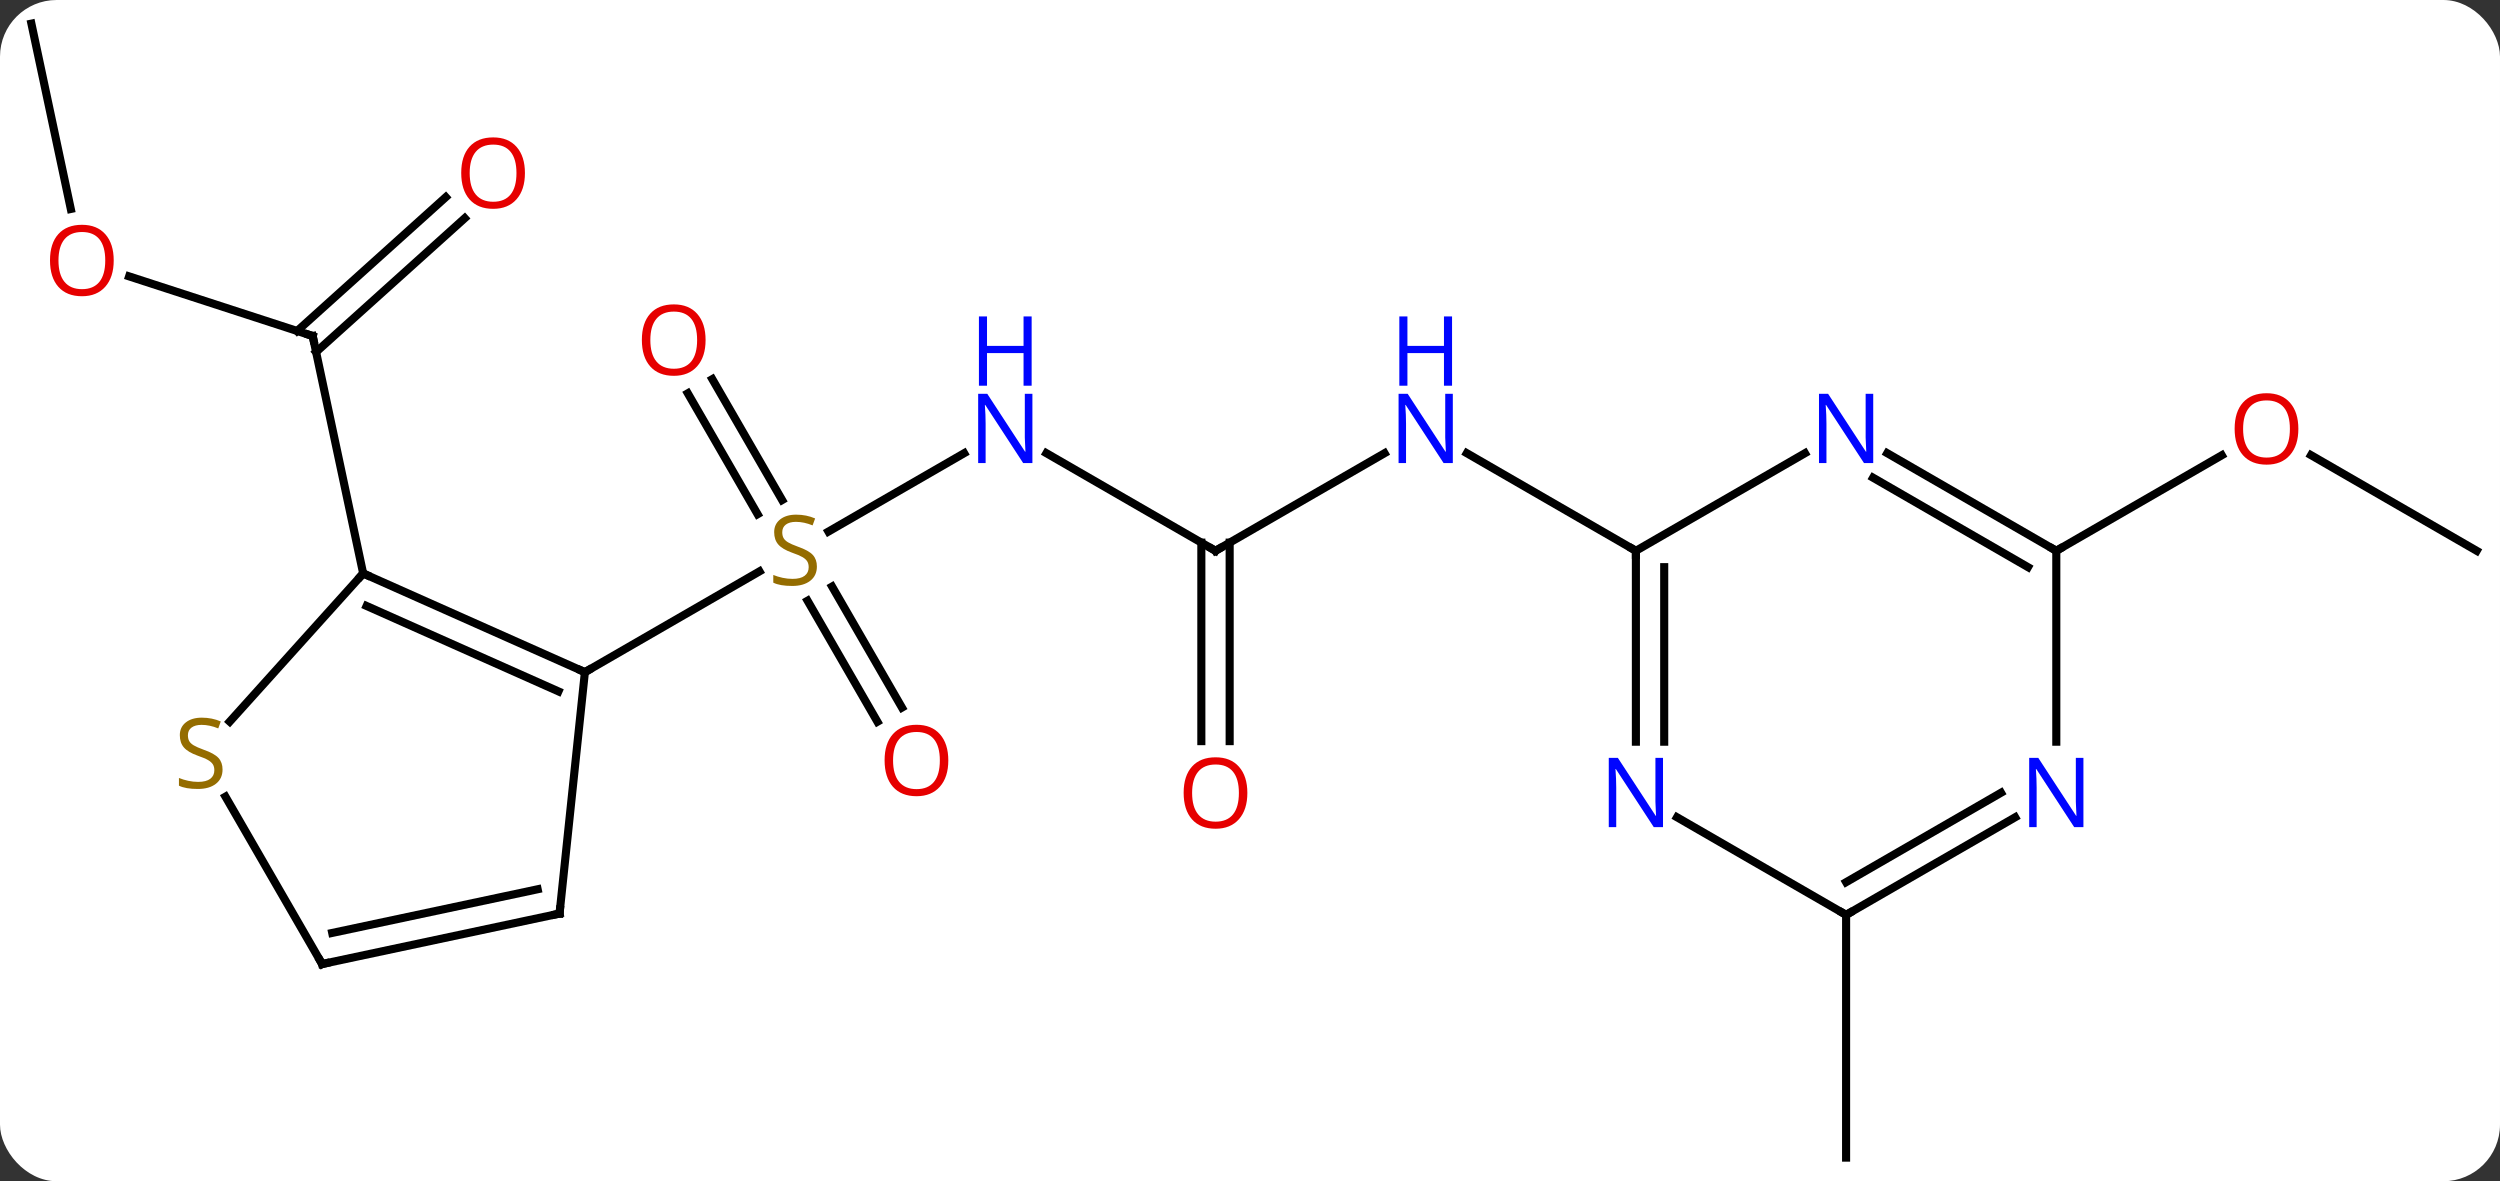 <svg width="309" viewBox="0 0 309 146" style="fill-opacity:1; color-rendering:auto; color-interpolation:auto; text-rendering:auto; stroke:black; stroke-linecap:square; stroke-miterlimit:10; shape-rendering:auto; stroke-opacity:1; fill:black; stroke-dasharray:none; font-weight:normal; stroke-width:1; font-family:'Open Sans'; font-style:normal; stroke-linejoin:miter; font-size:12; stroke-dashoffset:0; image-rendering:auto;" height="146" class="cas-substance-image" xmlns:xlink="http://www.w3.org/1999/xlink" xmlns="http://www.w3.org/2000/svg"><rect x="0" y="0" width="309" height="146" fill="#333333" stroke="none"/><svg class="cas-substance-single-component"><rect y="0" x="0" width="309" stroke="none" ry="7" rx="7" height="146" fill="white" class="cas-substance-group"/><svg y="0" x="0" width="309" viewBox="0 0 309 146" style="fill:black;" height="146" class="cas-substance-single-component-image"><svg><g><g transform="translate(155,73)" style="text-rendering:geometricPrecision; color-rendering:optimizeQuality; color-interpolation:linearRGB; stroke-linecap:butt; image-rendering:optimizeQuality;"><line y2="-38.84" y1="-31.467" x2="-139.042" x1="-116.352" style="fill:none;"/><line y2="-46.031" y1="-29.491" x2="-97.559" x1="-115.932" style="fill:none;"/><line y2="-48.633" y1="-32.092" x2="-99.901" x1="-118.274" style="fill:none;"/><line y2="-2.121" y1="-31.467" x2="-110.112" x1="-116.352" style="fill:none;"/><line y2="-70.08" y1="-47.17" x2="-151.119" x1="-146.249" style="fill:none;"/><line y2="-16.985" y1="-7.298" x2="-35.831" x1="-52.608" style="fill:none;"/><line y2="-26.139" y1="-11.194" x2="-66.958" x1="-58.329" style="fill:none;"/><line y2="-24.389" y1="-9.444" x2="-69.989" x1="-61.36" style="fill:none;"/><line y2="16.207" y1="1.249" x2="-46.55" x1="-55.186" style="fill:none;"/><line y2="14.457" y1="-0.501" x2="-43.518" x1="-52.155" style="fill:none;"/><line y2="10.08" y1="-2.378" x2="-82.707" x1="-61.129" style="fill:none;"/><line y2="-4.92" y1="-16.985" x2="-4.764" x1="-25.663" style="fill:none;"/><line y2="-16.985" y1="-4.92" x2="16.132" x1="-4.764" style="fill:none;"/><line y2="18.603" y1="-5.93" x2="-6.514" x1="-6.514" style="fill:none;"/><line y2="18.603" y1="-5.93" x2="-3.014" x1="-3.014" style="fill:none;"/><line y2="-4.92" y1="-16.985" x2="47.196" x1="26.3" style="fill:none;"/><line y2="-4.92" y1="-16.741" x2="151.119" x1="130.644" style="fill:none;"/><line y2="-4.92" y1="-16.731" x2="99.159" x1="119.616" style="fill:none;"/><line y2="40.08" y1="70.08" x2="73.179" x1="73.176" style="fill:none;"/><line y2="10.08" y1="-2.121" x2="-82.707" x1="-110.112" style="fill:none;"/><line y2="12.456" y1="1.898" x2="-85.977" x1="-109.689" style="fill:none;"/><line y2="16.192" y1="-2.121" x2="-126.604" x1="-110.112" style="fill:none;"/><line y2="39.915" y1="10.08" x2="-85.842" x1="-82.707" style="fill:none;"/><line y2="46.155" y1="25.466" x2="-115.188" x1="-127.132" style="fill:none;"/><line y2="46.155" y1="39.915" x2="-115.188" x1="-85.842" style="fill:none;"/><line y2="42.311" y1="36.912" x2="-113.939" x1="-88.546" style="fill:none;"/><line y2="-16.985" y1="-4.92" x2="68.095" x1="47.196" style="fill:none;"/><line y2="18.674" y1="-4.92" x2="47.196" x1="47.196" style="fill:none;"/><line y2="18.674" y1="-2.899" x2="50.696" x1="50.696" style="fill:none;"/><line y2="-4.92" y1="-16.985" x2="99.159" x1="78.263" style="fill:none;"/><line y2="-2.899" y1="-13.954" x2="95.659" x1="76.513" style="fill:none;"/><line y2="40.08" y1="28.015" x2="73.179" x1="52.28" style="fill:none;"/><line y2="18.674" y1="-4.92" x2="99.159" x1="99.159" style="fill:none;"/><line y2="28.015" y1="40.08" x2="94.075" x1="73.179" style="fill:none;"/><line y2="24.984" y1="36.038" x2="92.325" x1="73.179" style="fill:none;"/><path style="fill:none; stroke-miterlimit:5;" d="M-116.828 -31.622 L-116.352 -31.467 L-116.248 -30.978"/></g><g transform="translate(155,73)" style="stroke-linecap:butt; fill:rgb(230,0,0); text-rendering:geometricPrecision; color-rendering:optimizeQuality; image-rendering:optimizeQuality; font-family:'Open Sans'; stroke:rgb(230,0,0); color-interpolation:linearRGB; stroke-miterlimit:5;"><path style="stroke:none;" d="M-140.945 -40.807 Q-140.945 -38.745 -141.984 -37.565 Q-143.023 -36.385 -144.866 -36.385 Q-146.757 -36.385 -147.788 -37.55 Q-148.82 -38.714 -148.82 -40.823 Q-148.82 -42.917 -147.788 -44.065 Q-146.757 -45.214 -144.866 -45.214 Q-143.007 -45.214 -141.976 -44.042 Q-140.945 -42.87 -140.945 -40.807 ZM-147.773 -40.807 Q-147.773 -39.073 -147.03 -38.167 Q-146.288 -37.26 -144.866 -37.26 Q-143.445 -37.26 -142.718 -38.159 Q-141.991 -39.057 -141.991 -40.807 Q-141.991 -42.542 -142.718 -43.432 Q-143.445 -44.323 -144.866 -44.323 Q-146.288 -44.323 -147.03 -43.425 Q-147.773 -42.526 -147.773 -40.807 Z"/><path style="stroke:none;" d="M-90.118 -51.61 Q-90.118 -49.548 -91.158 -48.368 Q-92.197 -47.188 -94.04 -47.188 Q-95.931 -47.188 -96.962 -48.352 Q-97.993 -49.517 -97.993 -51.626 Q-97.993 -53.72 -96.962 -54.868 Q-95.931 -56.017 -94.04 -56.017 Q-92.181 -56.017 -91.15 -54.845 Q-90.118 -53.673 -90.118 -51.61 ZM-96.947 -51.61 Q-96.947 -49.876 -96.204 -48.97 Q-95.462 -48.063 -94.04 -48.063 Q-92.618 -48.063 -91.892 -48.962 Q-91.165 -49.86 -91.165 -51.61 Q-91.165 -53.345 -91.892 -54.235 Q-92.618 -55.126 -94.04 -55.126 Q-95.462 -55.126 -96.204 -54.227 Q-96.947 -53.329 -96.947 -51.61 Z"/><path style="fill:rgb(148,108,0); stroke:none;" d="M-54.032 -2.982 Q-54.032 -1.857 -54.852 -1.217 Q-55.672 -0.576 -57.079 -0.576 Q-58.61 -0.576 -59.422 -0.983 L-59.422 -1.936 Q-58.891 -1.717 -58.274 -1.584 Q-57.657 -1.451 -57.047 -1.451 Q-56.047 -1.451 -55.547 -1.834 Q-55.047 -2.217 -55.047 -2.889 Q-55.047 -3.326 -55.227 -3.615 Q-55.407 -3.904 -55.821 -4.147 Q-56.235 -4.389 -57.094 -4.686 Q-58.282 -5.107 -58.797 -5.693 Q-59.313 -6.279 -59.313 -7.232 Q-59.313 -8.217 -58.571 -8.803 Q-57.829 -9.389 -56.594 -9.389 Q-55.329 -9.389 -54.25 -8.92 L-54.563 -8.061 Q-55.625 -8.498 -56.625 -8.498 Q-57.422 -8.498 -57.868 -8.162 Q-58.313 -7.826 -58.313 -7.217 Q-58.313 -6.779 -58.149 -6.49 Q-57.985 -6.201 -57.594 -5.967 Q-57.204 -5.732 -56.391 -5.436 Q-55.047 -4.967 -54.539 -4.412 Q-54.032 -3.857 -54.032 -2.982 Z"/><path style="fill:rgb(0,5,255); stroke:none;" d="M-27.395 -15.764 L-28.536 -15.764 L-33.224 -22.951 L-33.27 -22.951 Q-33.177 -21.686 -33.177 -20.639 L-33.177 -15.764 L-34.099 -15.764 L-34.099 -24.326 L-32.974 -24.326 L-28.302 -17.17 L-28.255 -17.17 Q-28.255 -17.326 -28.302 -18.186 Q-28.349 -19.045 -28.333 -19.42 L-28.333 -24.326 L-27.395 -24.326 L-27.395 -15.764 Z"/><path style="fill:rgb(0,5,255); stroke:none;" d="M-27.489 -25.326 L-28.489 -25.326 L-28.489 -29.358 L-33.005 -29.358 L-33.005 -25.326 L-34.005 -25.326 L-34.005 -33.889 L-33.005 -33.889 L-33.005 -30.248 L-28.489 -30.248 L-28.489 -33.889 L-27.489 -33.889 L-27.489 -25.326 Z"/><path style="stroke:none;" d="M-67.79 -30.97 Q-67.79 -28.908 -68.829 -27.728 Q-69.868 -26.548 -71.711 -26.548 Q-73.602 -26.548 -74.633 -27.712 Q-75.665 -28.877 -75.665 -30.986 Q-75.665 -33.08 -74.633 -34.228 Q-73.602 -35.377 -71.711 -35.377 Q-69.852 -35.377 -68.821 -34.205 Q-67.79 -33.033 -67.79 -30.97 ZM-74.618 -30.97 Q-74.618 -29.236 -73.875 -28.33 Q-73.133 -27.423 -71.711 -27.423 Q-70.29 -27.423 -69.563 -28.322 Q-68.836 -29.22 -68.836 -30.97 Q-68.836 -32.705 -69.563 -33.595 Q-70.29 -34.486 -71.711 -34.486 Q-73.133 -34.486 -73.875 -33.587 Q-74.618 -32.689 -74.618 -30.97 Z"/><path style="stroke:none;" d="M-37.789 20.99 Q-37.789 23.052 -38.829 24.232 Q-39.868 25.412 -41.711 25.412 Q-43.602 25.412 -44.633 24.247 Q-45.664 23.083 -45.664 20.974 Q-45.664 18.88 -44.633 17.732 Q-43.602 16.583 -41.711 16.583 Q-39.852 16.583 -38.821 17.755 Q-37.789 18.927 -37.789 20.99 ZM-44.618 20.99 Q-44.618 22.724 -43.875 23.63 Q-43.133 24.537 -41.711 24.537 Q-40.289 24.537 -39.563 23.638 Q-38.836 22.74 -38.836 20.99 Q-38.836 19.255 -39.563 18.365 Q-40.289 17.474 -41.711 17.474 Q-43.133 17.474 -43.875 18.372 Q-44.618 19.271 -44.618 20.99 Z"/><path style="fill:none; stroke:black;" d="M-5.197 -5.17 L-4.764 -4.92 L-4.331 -5.17"/><path style="fill:rgb(0,5,255); stroke:none;" d="M24.568 -15.764 L23.427 -15.764 L18.739 -22.951 L18.693 -22.951 Q18.786 -21.686 18.786 -20.639 L18.786 -15.764 L17.864 -15.764 L17.864 -24.326 L18.989 -24.326 L23.661 -17.17 L23.708 -17.17 Q23.708 -17.326 23.661 -18.186 Q23.614 -19.045 23.63 -19.42 L23.63 -24.326 L24.568 -24.326 L24.568 -15.764 Z"/><path style="fill:rgb(0,5,255); stroke:none;" d="M24.474 -25.326 L23.474 -25.326 L23.474 -29.358 L18.958 -29.358 L18.958 -25.326 L17.958 -25.326 L17.958 -33.889 L18.958 -33.889 L18.958 -30.248 L23.474 -30.248 L23.474 -33.889 L24.474 -33.889 L24.474 -25.326 Z"/><path style="stroke:none;" d="M-0.827 25.01 Q-0.827 27.072 -1.866 28.252 Q-2.905 29.432 -4.748 29.432 Q-6.639 29.432 -7.67 28.267 Q-8.701 27.103 -8.701 24.994 Q-8.701 22.9 -7.67 21.752 Q-6.639 20.603 -4.748 20.603 Q-2.889 20.603 -1.858 21.775 Q-0.827 22.947 -0.827 25.01 ZM-7.655 25.01 Q-7.655 26.744 -6.912 27.65 Q-6.17 28.557 -4.748 28.557 Q-3.326 28.557 -2.6 27.658 Q-1.873 26.76 -1.873 25.01 Q-1.873 23.275 -2.6 22.385 Q-3.326 21.494 -4.748 21.494 Q-6.17 21.494 -6.912 22.392 Q-7.655 23.291 -7.655 25.01 Z"/><path style="stroke:none;" d="M129.077 -19.99 Q129.077 -17.928 128.037 -16.748 Q126.998 -15.568 125.155 -15.568 Q123.264 -15.568 122.233 -16.733 Q121.201 -17.897 121.201 -20.006 Q121.201 -22.1 122.233 -23.248 Q123.264 -24.397 125.155 -24.397 Q127.014 -24.397 128.045 -23.225 Q129.077 -22.053 129.077 -19.99 ZM122.248 -19.99 Q122.248 -18.256 122.991 -17.35 Q123.733 -16.443 125.155 -16.443 Q126.576 -16.443 127.303 -17.342 Q128.03 -18.24 128.03 -19.99 Q128.03 -21.725 127.303 -22.615 Q126.576 -23.506 125.155 -23.506 Q123.733 -23.506 122.991 -22.608 Q122.248 -21.709 122.248 -19.99 Z"/><path style="fill:none; stroke:black;" d="M-109.655 -1.918 L-110.112 -2.121 L-110.447 -1.75"/><path style="fill:none; stroke:black;" d="M-83.164 9.877 L-82.707 10.08 L-82.274 9.83"/><path style="fill:rgb(148,108,0); stroke:none;" d="M-127.493 22.11 Q-127.493 23.235 -128.313 23.875 Q-129.133 24.516 -130.54 24.516 Q-132.071 24.516 -132.883 24.11 L-132.883 23.156 Q-132.352 23.375 -131.735 23.508 Q-131.118 23.641 -130.508 23.641 Q-129.508 23.641 -129.008 23.258 Q-128.508 22.875 -128.508 22.203 Q-128.508 21.766 -128.688 21.477 Q-128.868 21.188 -129.282 20.945 Q-129.696 20.703 -130.555 20.406 Q-131.743 19.985 -132.258 19.399 Q-132.774 18.813 -132.774 17.86 Q-132.774 16.875 -132.032 16.289 Q-131.29 15.703 -130.055 15.703 Q-128.79 15.703 -127.711 16.172 L-128.024 17.031 Q-129.086 16.594 -130.086 16.594 Q-130.883 16.594 -131.329 16.93 Q-131.774 17.266 -131.774 17.875 Q-131.774 18.313 -131.61 18.602 Q-131.446 18.891 -131.055 19.125 Q-130.665 19.36 -129.852 19.656 Q-128.508 20.125 -128 20.68 Q-127.493 21.235 -127.493 22.11 Z"/><path style="fill:none; stroke:black;" d="M-85.79 39.418 L-85.842 39.915 L-86.331 40.019"/><path style="fill:none; stroke:black;" d="M-115.438 45.722 L-115.188 46.155 L-114.699 46.051"/><path style="fill:none; stroke:black;" d="M47.196 -4.42 L47.196 -4.92 L46.763 -5.17"/><path style="fill:rgb(0,5,255); stroke:none;" d="M76.531 -15.764 L75.39 -15.764 L70.702 -22.951 L70.656 -22.951 Q70.749 -21.686 70.749 -20.639 L70.749 -15.764 L69.827 -15.764 L69.827 -24.326 L70.952 -24.326 L75.624 -17.17 L75.671 -17.17 Q75.671 -17.326 75.624 -18.186 Q75.577 -19.045 75.593 -19.42 L75.593 -24.326 L76.531 -24.326 L76.531 -15.764 Z"/><path style="fill:rgb(0,5,255); stroke:none;" d="M50.548 29.236 L49.407 29.236 L44.719 22.049 L44.673 22.049 Q44.766 23.314 44.766 24.361 L44.766 29.236 L43.844 29.236 L43.844 20.674 L44.969 20.674 L49.641 27.83 L49.688 27.83 Q49.688 27.674 49.641 26.814 Q49.594 25.955 49.61 25.58 L49.61 20.674 L50.548 20.674 L50.548 29.236 Z"/><path style="fill:none; stroke:black;" d="M98.726 -5.17 L99.159 -4.92 L99.592 -5.17"/><path style="fill:none; stroke:black;" d="M73.612 39.83 L73.179 40.08 L72.746 39.83"/><path style="fill:rgb(0,5,255); stroke:none;" d="M102.511 29.236 L101.37 29.236 L96.682 22.049 L96.636 22.049 Q96.729 23.314 96.729 24.361 L96.729 29.236 L95.807 29.236 L95.807 20.674 L96.932 20.674 L101.604 27.83 L101.651 27.83 Q101.651 27.674 101.604 26.814 Q101.557 25.955 101.573 25.58 L101.573 20.674 L102.511 20.674 L102.511 29.236 Z"/></g></g></svg></svg></svg></svg>